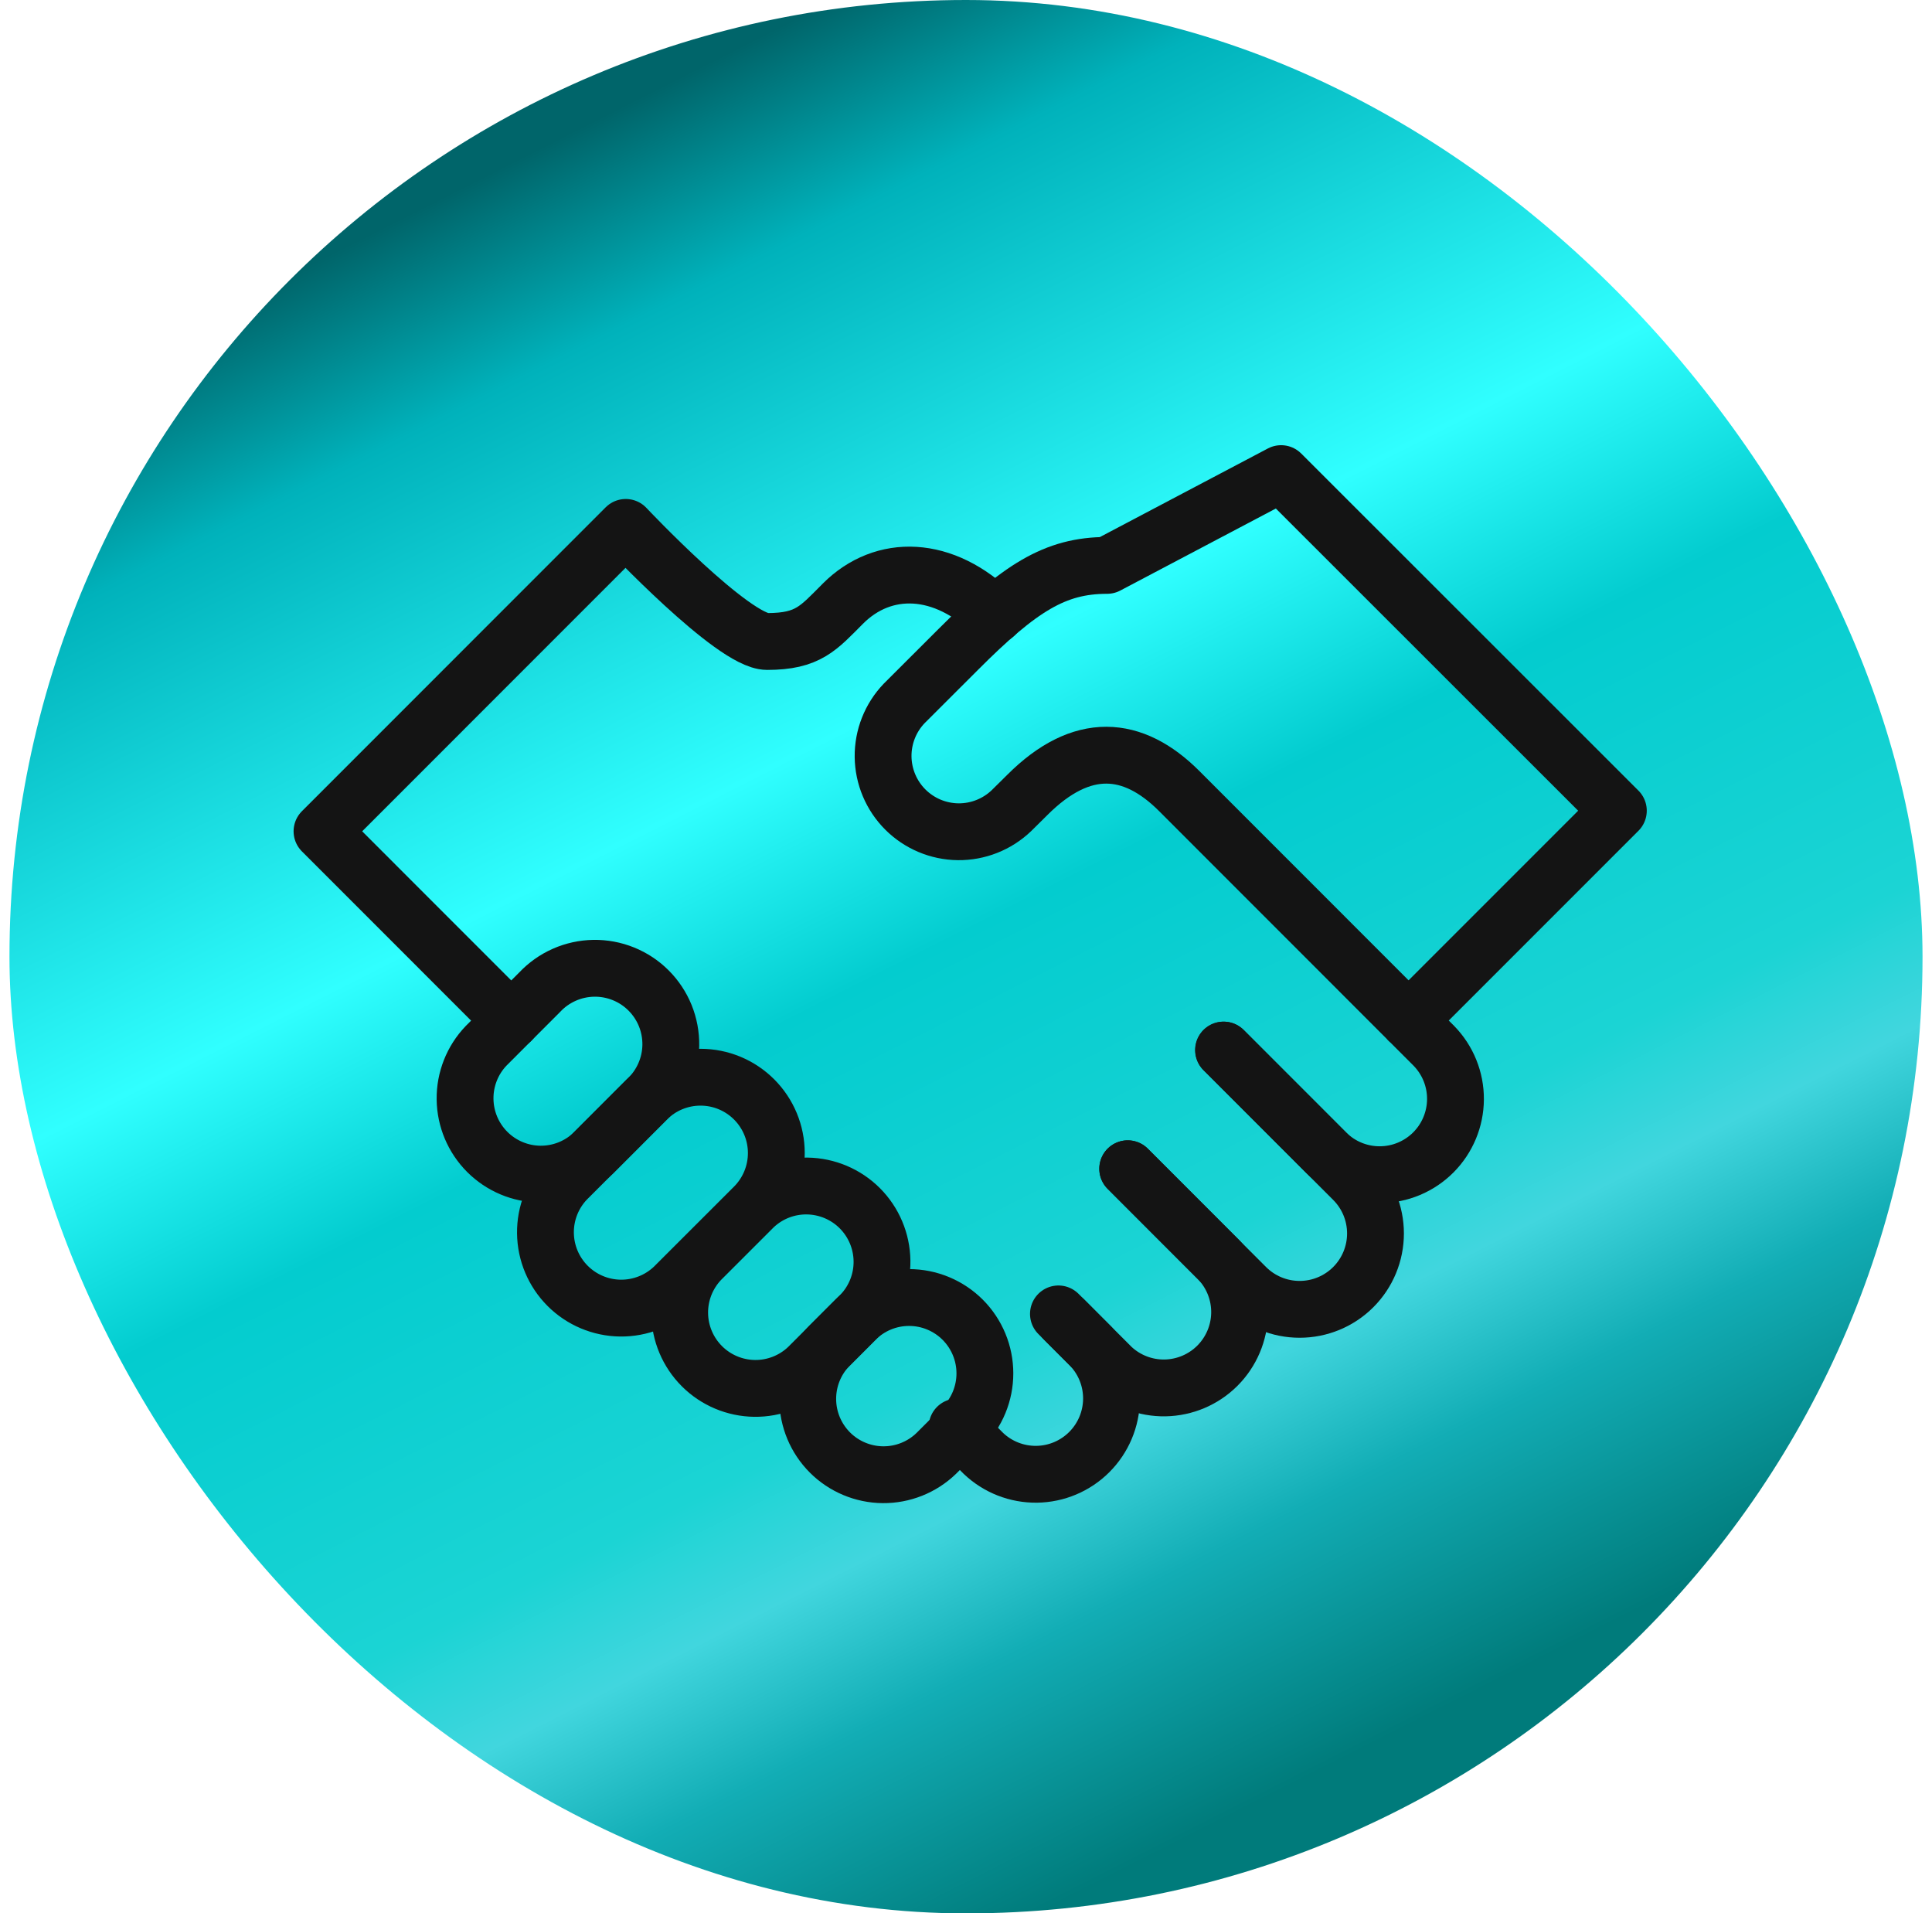 <svg width="102" height="101" viewBox="0 0 102 101" fill="none" xmlns="http://www.w3.org/2000/svg">
<rect x="0.5" width="101" height="101" rx="50.5" fill="url(#paint0_linear_816_420)"/>
<path d="M64.606 55.43L70.038 60.867C70.792 61.604 71.806 62.014 72.86 62.008C73.914 62.002 74.923 61.581 75.669 60.836C76.414 60.09 76.836 59.081 76.842 58.027C76.848 56.973 76.438 55.959 75.701 55.205L62.258 41.757C59.815 39.314 57.116 39.082 54.234 41.965L53.396 42.794C52.639 43.517 51.63 43.916 50.583 43.905C49.536 43.893 48.536 43.472 47.796 42.732C47.056 41.992 46.635 40.991 46.623 39.944C46.612 38.898 47.011 37.888 47.735 37.132L50.567 34.304C53.836 31.031 55.696 29.845 58.448 29.845L67.637 25L85.441 42.794L74.36 53.875" stroke="#141414" stroke-width="3" stroke-miterlimit="10" stroke-linecap="round" stroke-linejoin="round"/>
<path d="M64.595 55.429L71.445 62.277C72.197 63.028 72.619 64.047 72.619 65.109C72.619 66.171 72.198 67.19 71.446 67.942C70.695 68.693 69.677 69.115 68.614 69.115C67.552 69.116 66.533 68.694 65.782 67.943L59.537 61.694" stroke="#141414" stroke-width="3" stroke-miterlimit="10" stroke-linecap="round" stroke-linejoin="round"/>
<path d="M59.538 61.694L64.367 66.526C65.076 67.285 65.462 68.289 65.445 69.327C65.427 70.365 65.007 71.355 64.273 72.09C63.539 72.824 62.549 73.244 61.511 73.263C60.473 73.281 59.469 72.895 58.71 72.187L55.88 69.356" stroke="#141414" stroke-width="3" stroke-miterlimit="10" stroke-linecap="round" stroke-linejoin="round"/>
<path d="M56.188 69.664L57.58 71.059C58.299 71.816 58.695 72.823 58.682 73.867C58.669 74.912 58.248 75.909 57.51 76.648C56.772 77.386 55.775 77.808 54.731 77.821C53.687 77.835 52.678 77.44 51.921 76.721L50.53 75.326M26.993 53.876L17 43.881L33.037 27.84C33.037 27.84 38.708 33.862 40.502 33.862C42.678 33.862 43.211 33.155 44.506 31.86C46.632 29.732 49.831 29.795 52.514 32.473" stroke="#141414" stroke-width="3" stroke-miterlimit="10" stroke-linecap="round" stroke-linejoin="round"/>
<path d="M34.151 58.036C34.542 57.669 34.855 57.227 35.072 56.736C35.29 56.246 35.406 55.716 35.415 55.18C35.423 54.644 35.324 54.111 35.123 53.613C34.921 53.116 34.622 52.664 34.243 52.285C33.864 51.905 33.412 51.606 32.915 51.405C32.417 51.203 31.885 51.104 31.348 51.112C30.812 51.121 30.282 51.237 29.792 51.454C29.301 51.671 28.859 51.984 28.492 52.375L25.664 55.205C24.94 55.961 24.541 56.971 24.553 58.017C24.564 59.064 24.985 60.065 25.725 60.805C26.465 61.545 27.465 61.966 28.512 61.978C29.559 61.989 30.569 61.59 31.325 60.867L34.151 58.036Z" stroke="#141414" stroke-width="3" stroke-miterlimit="10" stroke-linecap="round" stroke-linejoin="round"/>
<path d="M39.814 63.697C40.565 62.945 40.986 61.927 40.986 60.865C40.986 59.803 40.564 58.785 39.813 58.034C39.062 57.283 38.044 56.861 36.981 56.862C35.92 56.862 34.901 57.284 34.15 58.035L29.908 62.277C29.184 63.033 28.785 64.043 28.797 65.089C28.808 66.136 29.229 67.137 29.969 67.877C30.709 68.617 31.71 69.038 32.756 69.05C33.803 69.061 34.813 68.662 35.569 67.939L39.814 63.697ZM45.473 69.358C46.188 68.601 46.58 67.594 46.565 66.552C46.55 65.51 46.13 64.515 45.394 63.778C44.657 63.041 43.662 62.621 42.62 62.605C41.579 62.59 40.572 62.981 39.814 63.697L36.984 66.526C36.265 67.283 35.87 68.291 35.883 69.335C35.897 70.379 36.318 71.377 37.056 72.115C37.794 72.854 38.792 73.274 39.836 73.288C40.88 73.301 41.888 72.906 42.645 72.187L45.473 69.358Z" stroke="#141414" stroke-width="3" stroke-miterlimit="10" stroke-linecap="round" stroke-linejoin="round"/>
<path d="M50.825 75.326C51.197 74.954 51.492 74.513 51.693 74.027C51.894 73.541 51.997 73.02 51.997 72.495C51.997 71.969 51.894 71.448 51.692 70.962C51.491 70.477 51.196 70.035 50.824 69.663C50.452 69.292 50.011 68.997 49.525 68.796C49.039 68.594 48.518 68.491 47.992 68.491C47.467 68.491 46.946 68.595 46.46 68.796C45.974 68.998 45.533 69.293 45.161 69.664L43.768 71.059C43.038 71.814 42.635 72.825 42.644 73.875C42.653 74.925 43.074 75.929 43.816 76.672C44.558 77.414 45.562 77.835 46.612 77.845C47.662 77.854 48.673 77.451 49.429 76.721L50.825 75.326Z" stroke="#141414" stroke-width="3" stroke-miterlimit="10" stroke-linecap="round" stroke-linejoin="round"/>
<defs>
<linearGradient id="paint0_linear_816_420" x1="8.216" y1="18.098" x2="51.152" y2="102.866" gradientUnits="userSpaceOnUse">
<stop stop-color="#00656A"/>
<stop offset="0.109" stop-color="#00B2BB"/>
<stop offset="0.365" stop-color="#30FFFF"/>
<stop offset="0.495" stop-color="#03CCCF"/>
<stop offset="0.708" stop-color="#1BD4D4"/>
<stop offset="0.781" stop-color="#41D6DE"/>
<stop offset="0.865" stop-color="#12ADB5"/>
<stop offset="1" stop-color="#007B7B"/>
</linearGradient>
</defs>
</svg>
